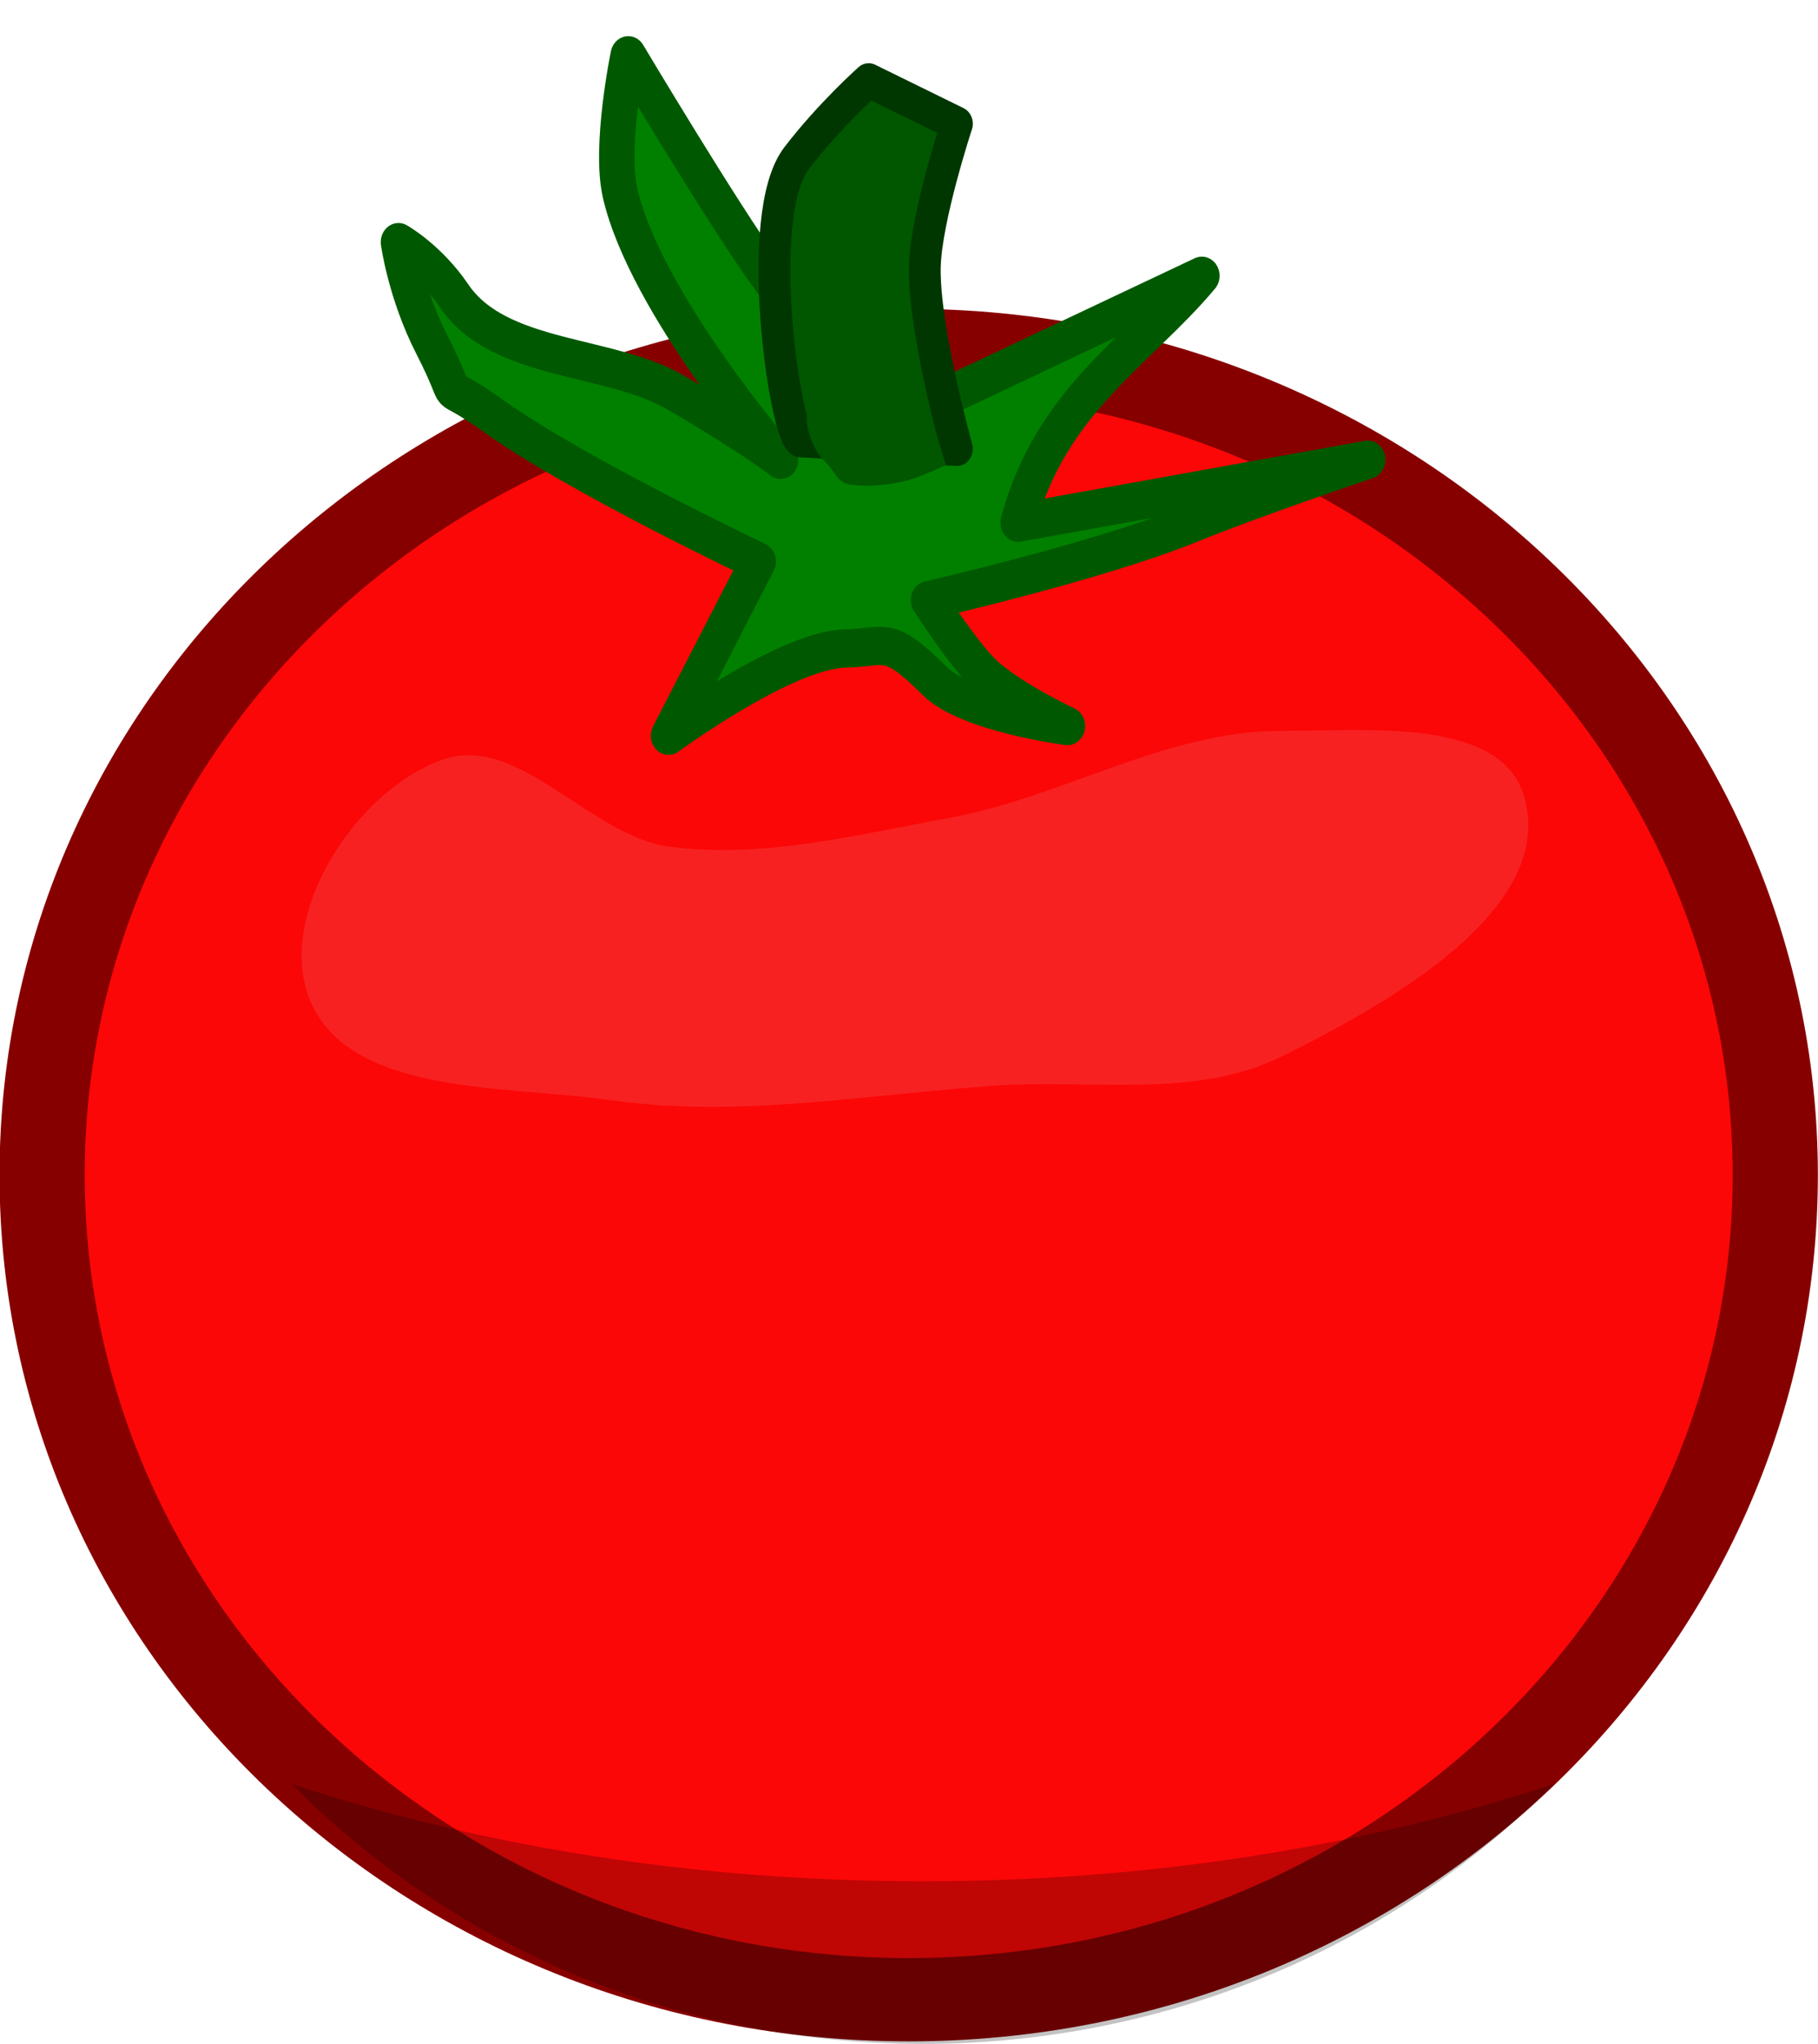 <?xml version="1.0" encoding="UTF-8" standalone="no"?>
<!-- Created with Inkscape (http://www.inkscape.org/) -->

<svg
   xmlns:dc="http://purl.org/dc/elements/1.1/"
   xmlns:cc="http://creativecommons.org/ns#"
   xmlns:rdf="http://www.w3.org/1999/02/22-rdf-syntax-ns#"
   xmlns:svg="http://www.w3.org/2000/svg"
   xmlns="http://www.w3.org/2000/svg"
   xmlns:sodipodi="http://sodipodi.sourceforge.net/DTD/sodipodi-0.dtd"
   xmlns:inkscape="http://www.inkscape.org/namespaces/inkscape"
   width="180.054"
   height="202.296"
   id="svg3076"
   version="1.1"
   inkscape:version="0.48.4 r9939"
   sodipodi:docname="tomato.svg">
  <defs
     id="defs3078" />
  <sodipodi:namedview
     id="base"
     pagecolor="#ffffff"
     bordercolor="#666666"
     borderopacity="1.0"
     inkscape:pageopacity="0.0"
     inkscape:pageshadow="2"
     inkscape:zoom="2.8"
     inkscape:cx="48.030359"
     inkscape:cy="104.3406"
     inkscape:document-units="px"
     inkscape:current-layer="layer1"
     showgrid="false"
     inkscape:window-width="1280"
     inkscape:window-height="775"
     inkscape:window-x="1680"
     inkscape:window-y="148"
     inkscape:window-maximized="1"
     fit-margin-top="0"
     fit-margin-left="0"
     fit-margin-right="0"
     fit-margin-bottom="0" />
  <g
     inkscape:label="Layer 1"
     inkscape:groupmode="layer"
     id="layer1"
     transform="translate(-286.582,-185.085)">
    <path
       sodipodi:type="arc"
       style="fill:#fb0000;fill-opacity:0.969;stroke:#870000;stroke-width:3.153;stroke-miterlimit:4;stroke-opacity:1;stroke-dasharray:none"
       id="path4006"
       sodipodi:cx="297.2374"
       sodipodi:cy="254.84676"
       sodipodi:rx="32.072342"
       sodipodi:ry="31.212393"
       d="m 329.31,254.847 c 0,17.238 -14.359,31.212 -32.072,31.212 -17.713,0 -32.072,-13.974 -32.072,-31.212 0,-17.238 14.359,-31.212 32.072,-31.212 17.713,0 32.072,13.974 32.072,31.212 z"
       transform="matrix(2.676,0,0,2.615,-418.83,-365.034)" />
    <path
       style="opacity:0.26;fill:#ee6d6d;fill-opacity:1;stroke:none"
       d="m 330.352,260.294 c -8.577,3.088 -16.436,15.282 -13.122,23.65 3.819,9.645 19.473,8.535 29.89,10.033 12.512,1.8 25.294,-0.56 37.909,-1.433 9.503,-0.658 19.919,1.337 28.432,-2.867 10.605,-5.237 27.352,-14.592 24.057,-25.799 -2.307,-7.85 -15.745,-6.427 -24.057,-6.45 -11.317,-0.032 -21.677,6.578 -32.806,8.6 -9.131,1.659 -18.498,4.07 -27.703,2.867 -8.007,-1.047 -15.014,-11.331 -22.6,-8.6 z"
       id="path4107"
       inkscape:connector-curvature="0"
       sodipodi:nodetypes="ssssssssss" />
    <g
       id="g4116"
       transform="matrix(2.636,0,0,2.846,-568.972,-440.6)">
      <path
         sodipodi:nodetypes="cscsccccscscssccsscssc"
         inkscape:connector-curvature="0"
         id="path4018"
         d="m 353.894,235.837 c 0,0 -5.075,-5.436 -6.028,-9.266 -0.407,-1.635 0.304,-4.8 0.304,-4.8 0,0 3.546,5.506 5.192,7.618 1.928,2.475 5.584,4.764 5.584,4.764 l 10.775,-4.714 c -2.34,2.592 -5.669,4.313 -6.903,8.587 l 13.132,-2.189 c 0,0 -4.309,1.346 -6.65,2.231 -3.413,1.289 -9.849,2.652 -9.849,2.652 0,0 1.3,1.864 2.09,2.568 0.974,0.869 3.129,1.809 3.129,1.809 0,0 -3.781,-0.452 -4.993,-1.574 -1.76,-1.63 -1.822,-1.154 -3.352,-1.123 -2.246,0.045 -6.64,3.034 -6.64,3.034 l 3.367,-6.061 c 0,0 -6.837,-2.999 -9.933,-5.051 -2.324,-1.54 -0.986,-0.061 -2.334,-2.502 -0.986,-1.786 -1.248,-3.551 -1.248,-3.551 0,0 1.167,0.606 2.09,1.868 1.697,2.32 5.835,2.006 8.36,3.38 2.962,1.611 3.907,2.321 3.907,2.321 z"
         style="fill:#018000;fill-opacity:1;stroke:#005900;stroke-width:1.333;stroke-linecap:butt;stroke-linejoin:round;stroke-miterlimit:4;stroke-opacity:1;stroke-dasharray:none" />
      <g
         transform="matrix(0.682,0,0,0.682,125.962,75.352)"
         id="g4112">
        <path
           style="fill:#015600;fill-opacity:1;stroke:#003700;stroke-width:1.751;stroke-linecap:butt;stroke-linejoin:round;stroke-miterlimit:4;stroke-opacity:1;stroke-dasharray:none"
           d="m 339.062,215.969 4.863,2.21 c 0,0 -1.706,4.793 -1.768,7.295 -0.078,3.149 1.768,9.284 1.768,9.284 l -8.621,-0.442 c -0.856,-0.428 -2.625,-11.45 -0.221,-14.368 1.793,-2.177 3.979,-3.979 3.979,-3.979 z"
           id="path4008"
           inkscape:connector-curvature="0"
           sodipodi:nodetypes="ccsccsc" />
        <path
           style="fill:#015600;fill-opacity:1;stroke:none"
           d="m 335.912,232.824 c -0.529,-0.059 -0.228,1.739 0.765,2.61 0.583,0.511 0.622,1.049 1.39,1.148 0.97,0.126 1.97,0.028 2.929,-0.166 0.805,-0.163 2.321,-0.829 2.321,-0.829 l -0.718,-2.21 z"
           id="path4105"
           inkscape:connector-curvature="0"
           sodipodi:nodetypes="csssccc" />
      </g>
    </g>
    <path
       style="fill:#000000;fill-opacity:0.235;stroke:none"
       d="m 315.454,361.644 c 15.654,15.818 37.843,25.738 62.487,25.738 24.655,0 46.898,-9.908 62.553,-25.738 -18.695,6.181 -39.974,9.644 -62.553,9.644 -22.555,0 -43.807,-3.475 -62.487,-9.644 z"
       id="path4124"
       inkscape:connector-curvature="0" />
  </g>
</svg>
